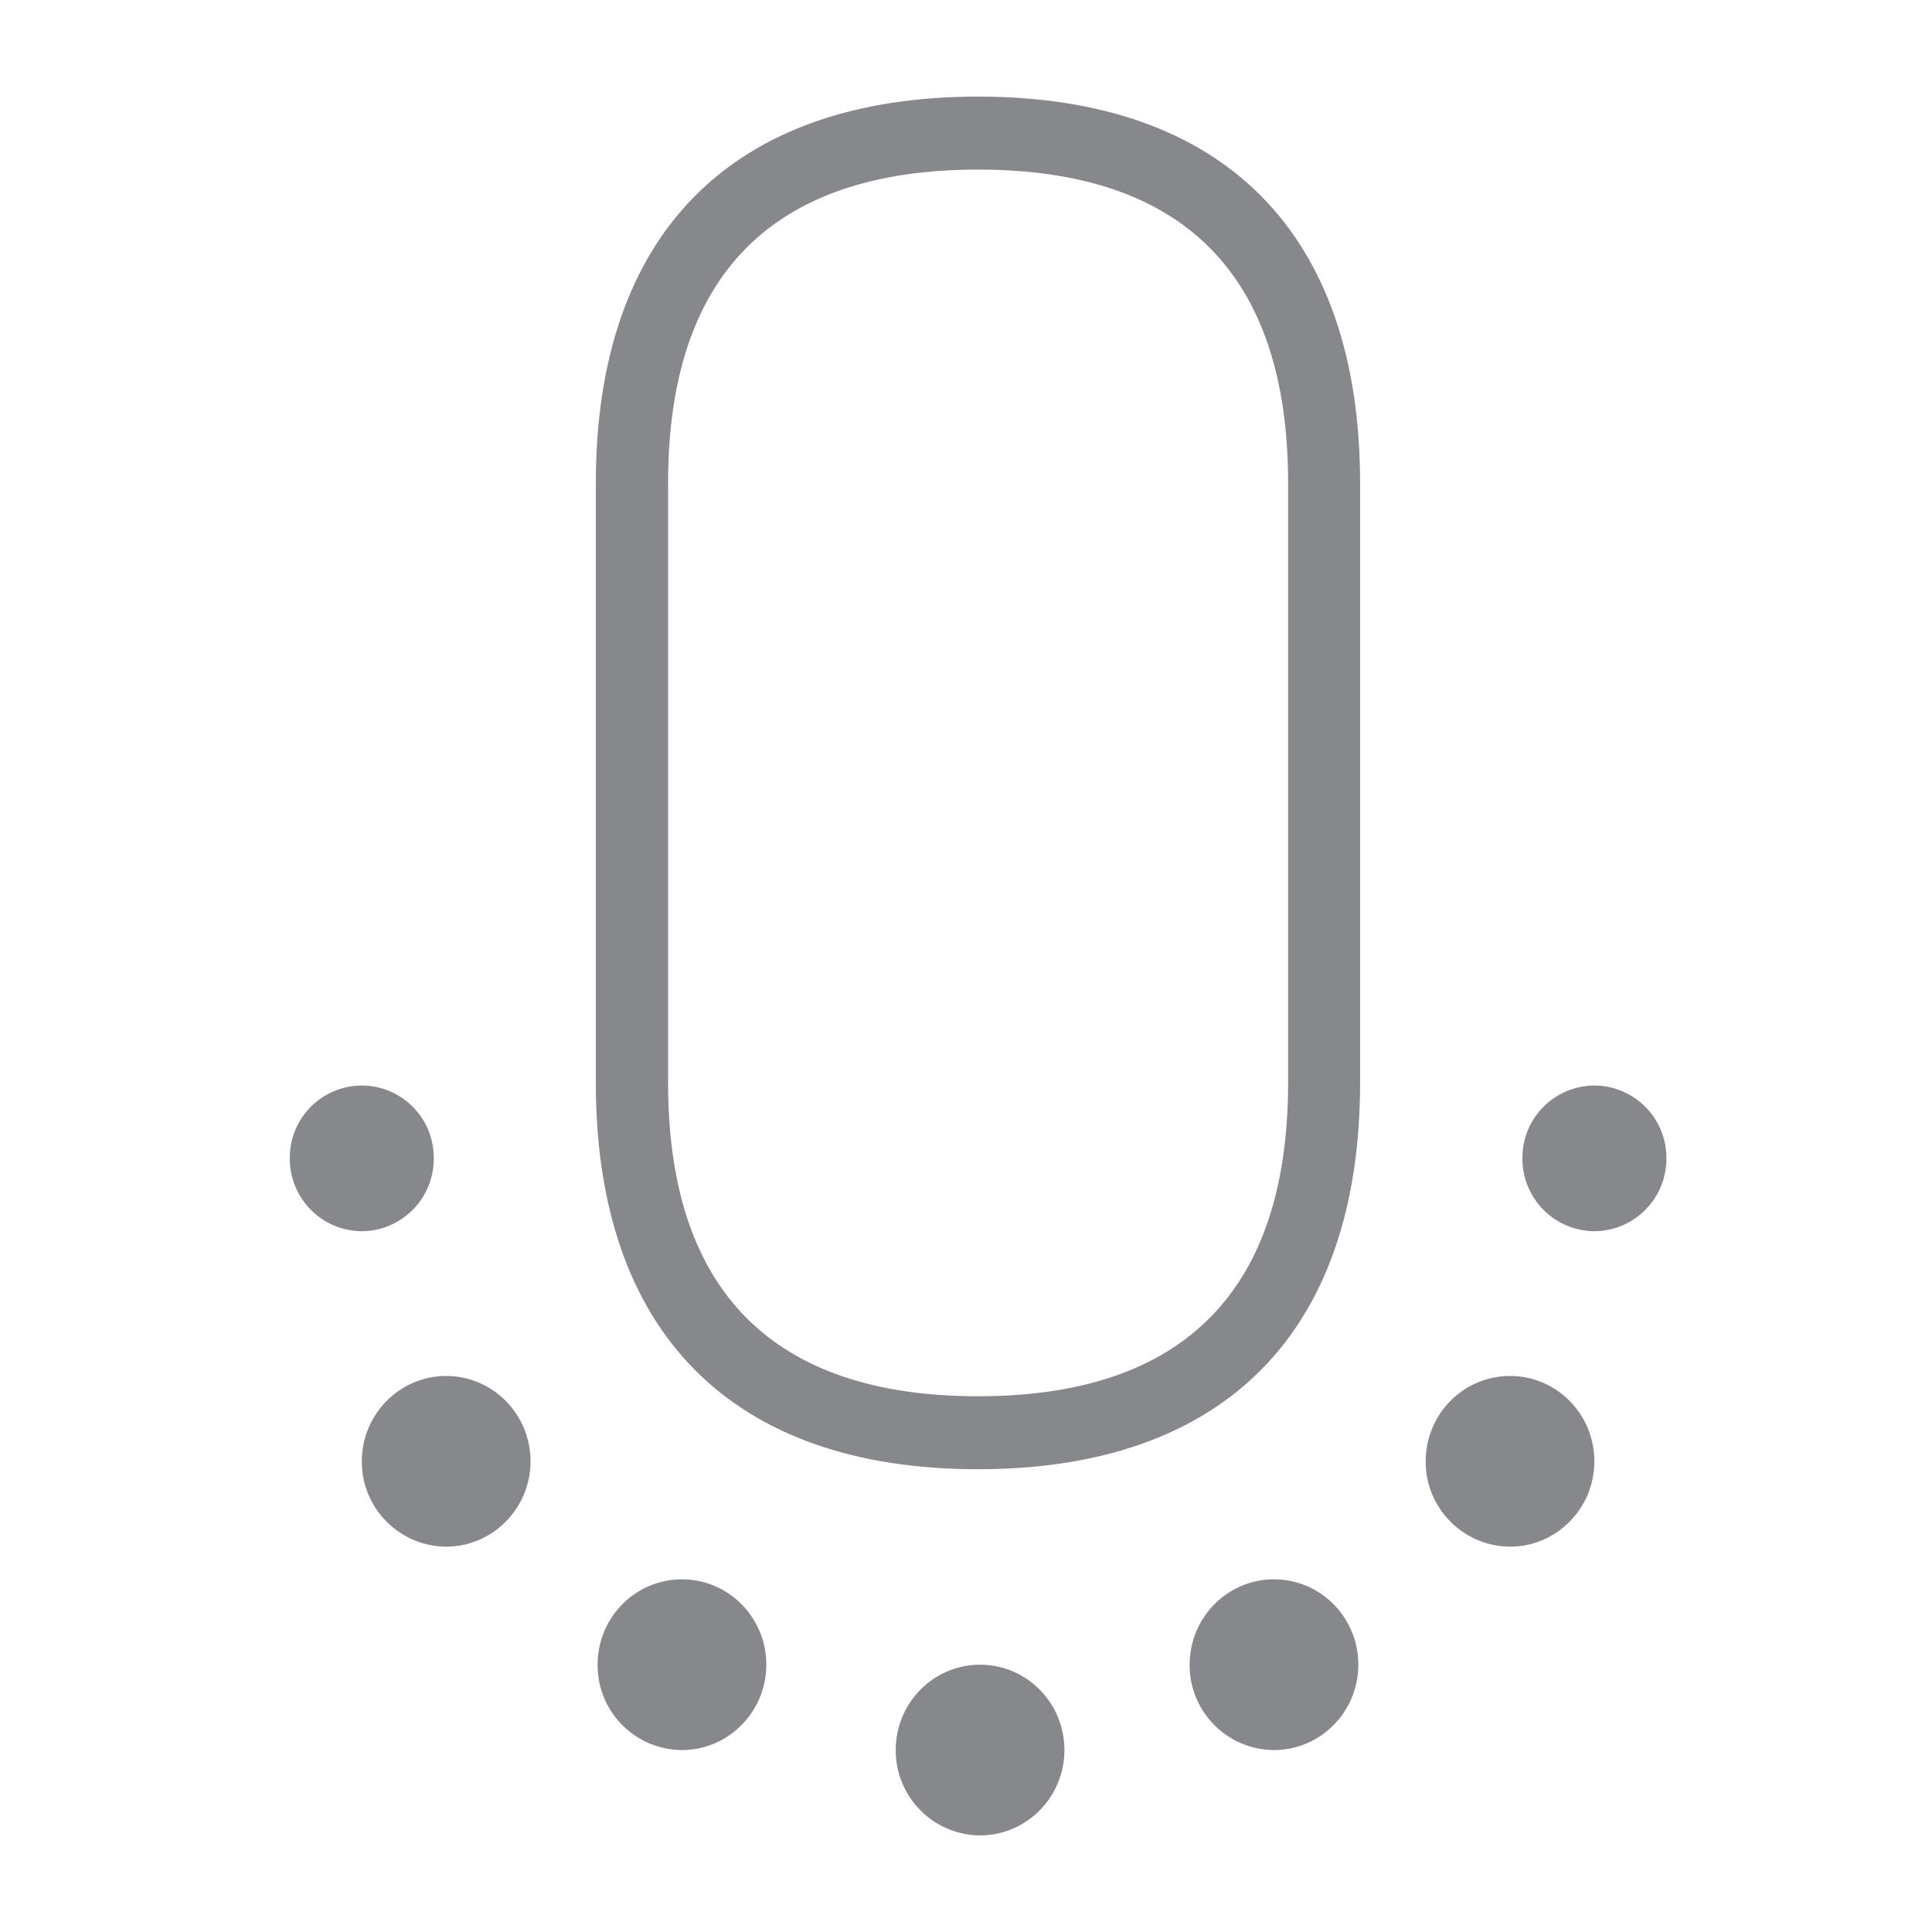 <svg width="40" height="40" viewBox="0 0 40 40" fill="none" xmlns="http://www.w3.org/2000/svg">
<path fill-rule="evenodd" clip-rule="evenodd" d="M26.669 22.413V10.001C26.669 5.693 24.507 3.511 20.25 3.511C15.994 3.511 13.832 5.693 13.832 10.001V22.418C13.832 26.721 15.994 28.908 20.25 28.908C24.507 28.908 26.669 26.721 26.669 22.413ZM20.25 2C25.352 2 28.159 4.843 28.159 10.001V22.418C28.159 27.576 25.352 30.419 20.245 30.419C15.143 30.419 12.336 27.576 12.336 22.418V10.001C12.336 4.843 15.149 2 20.25 2ZM20.291 34.466C21.254 34.466 22.038 35.254 22.038 36.233C22.038 37.206 21.254 38 20.291 38C19.323 37.995 18.54 37.201 18.545 36.233C18.545 35.254 19.328 34.466 20.291 34.466ZM26.377 32.698C27.34 32.698 28.123 33.487 28.123 34.466C28.123 35.439 27.34 36.233 26.377 36.233C25.409 36.228 24.625 35.439 24.63 34.466C24.63 33.487 25.414 32.698 26.377 32.698ZM31.264 28.488C32.227 28.488 33.01 29.277 33.01 30.255C33.01 31.228 32.227 32.022 31.264 32.022C30.295 32.017 29.512 31.223 29.517 30.255C29.517 29.282 30.295 28.488 31.264 28.488ZM33.01 22.474C33.84 22.479 34.506 23.155 34.501 23.98C34.506 24.81 33.84 25.486 33.01 25.491C32.181 25.486 31.515 24.81 31.52 23.98C31.515 23.15 32.181 22.479 33.01 22.474ZM14.119 32.698C15.082 32.698 15.866 33.487 15.866 34.466C15.866 35.439 15.082 36.233 14.119 36.233C13.151 36.228 12.367 35.439 12.372 34.466C12.372 33.487 13.156 32.698 14.119 32.698ZM9.237 28.488C10.2 28.488 10.984 29.277 10.984 30.255C10.984 31.228 10.2 32.022 9.237 32.022C8.269 32.017 7.486 31.223 7.491 30.255C7.491 29.282 8.274 28.488 9.237 28.488ZM8.981 23.98C8.986 24.81 8.32 25.486 7.491 25.491C6.661 25.486 5.995 24.81 6 23.98C5.995 23.15 6.661 22.479 7.491 22.474C8.32 22.479 8.986 23.15 8.981 23.98Z" fill="#86888C"/>
</svg>
